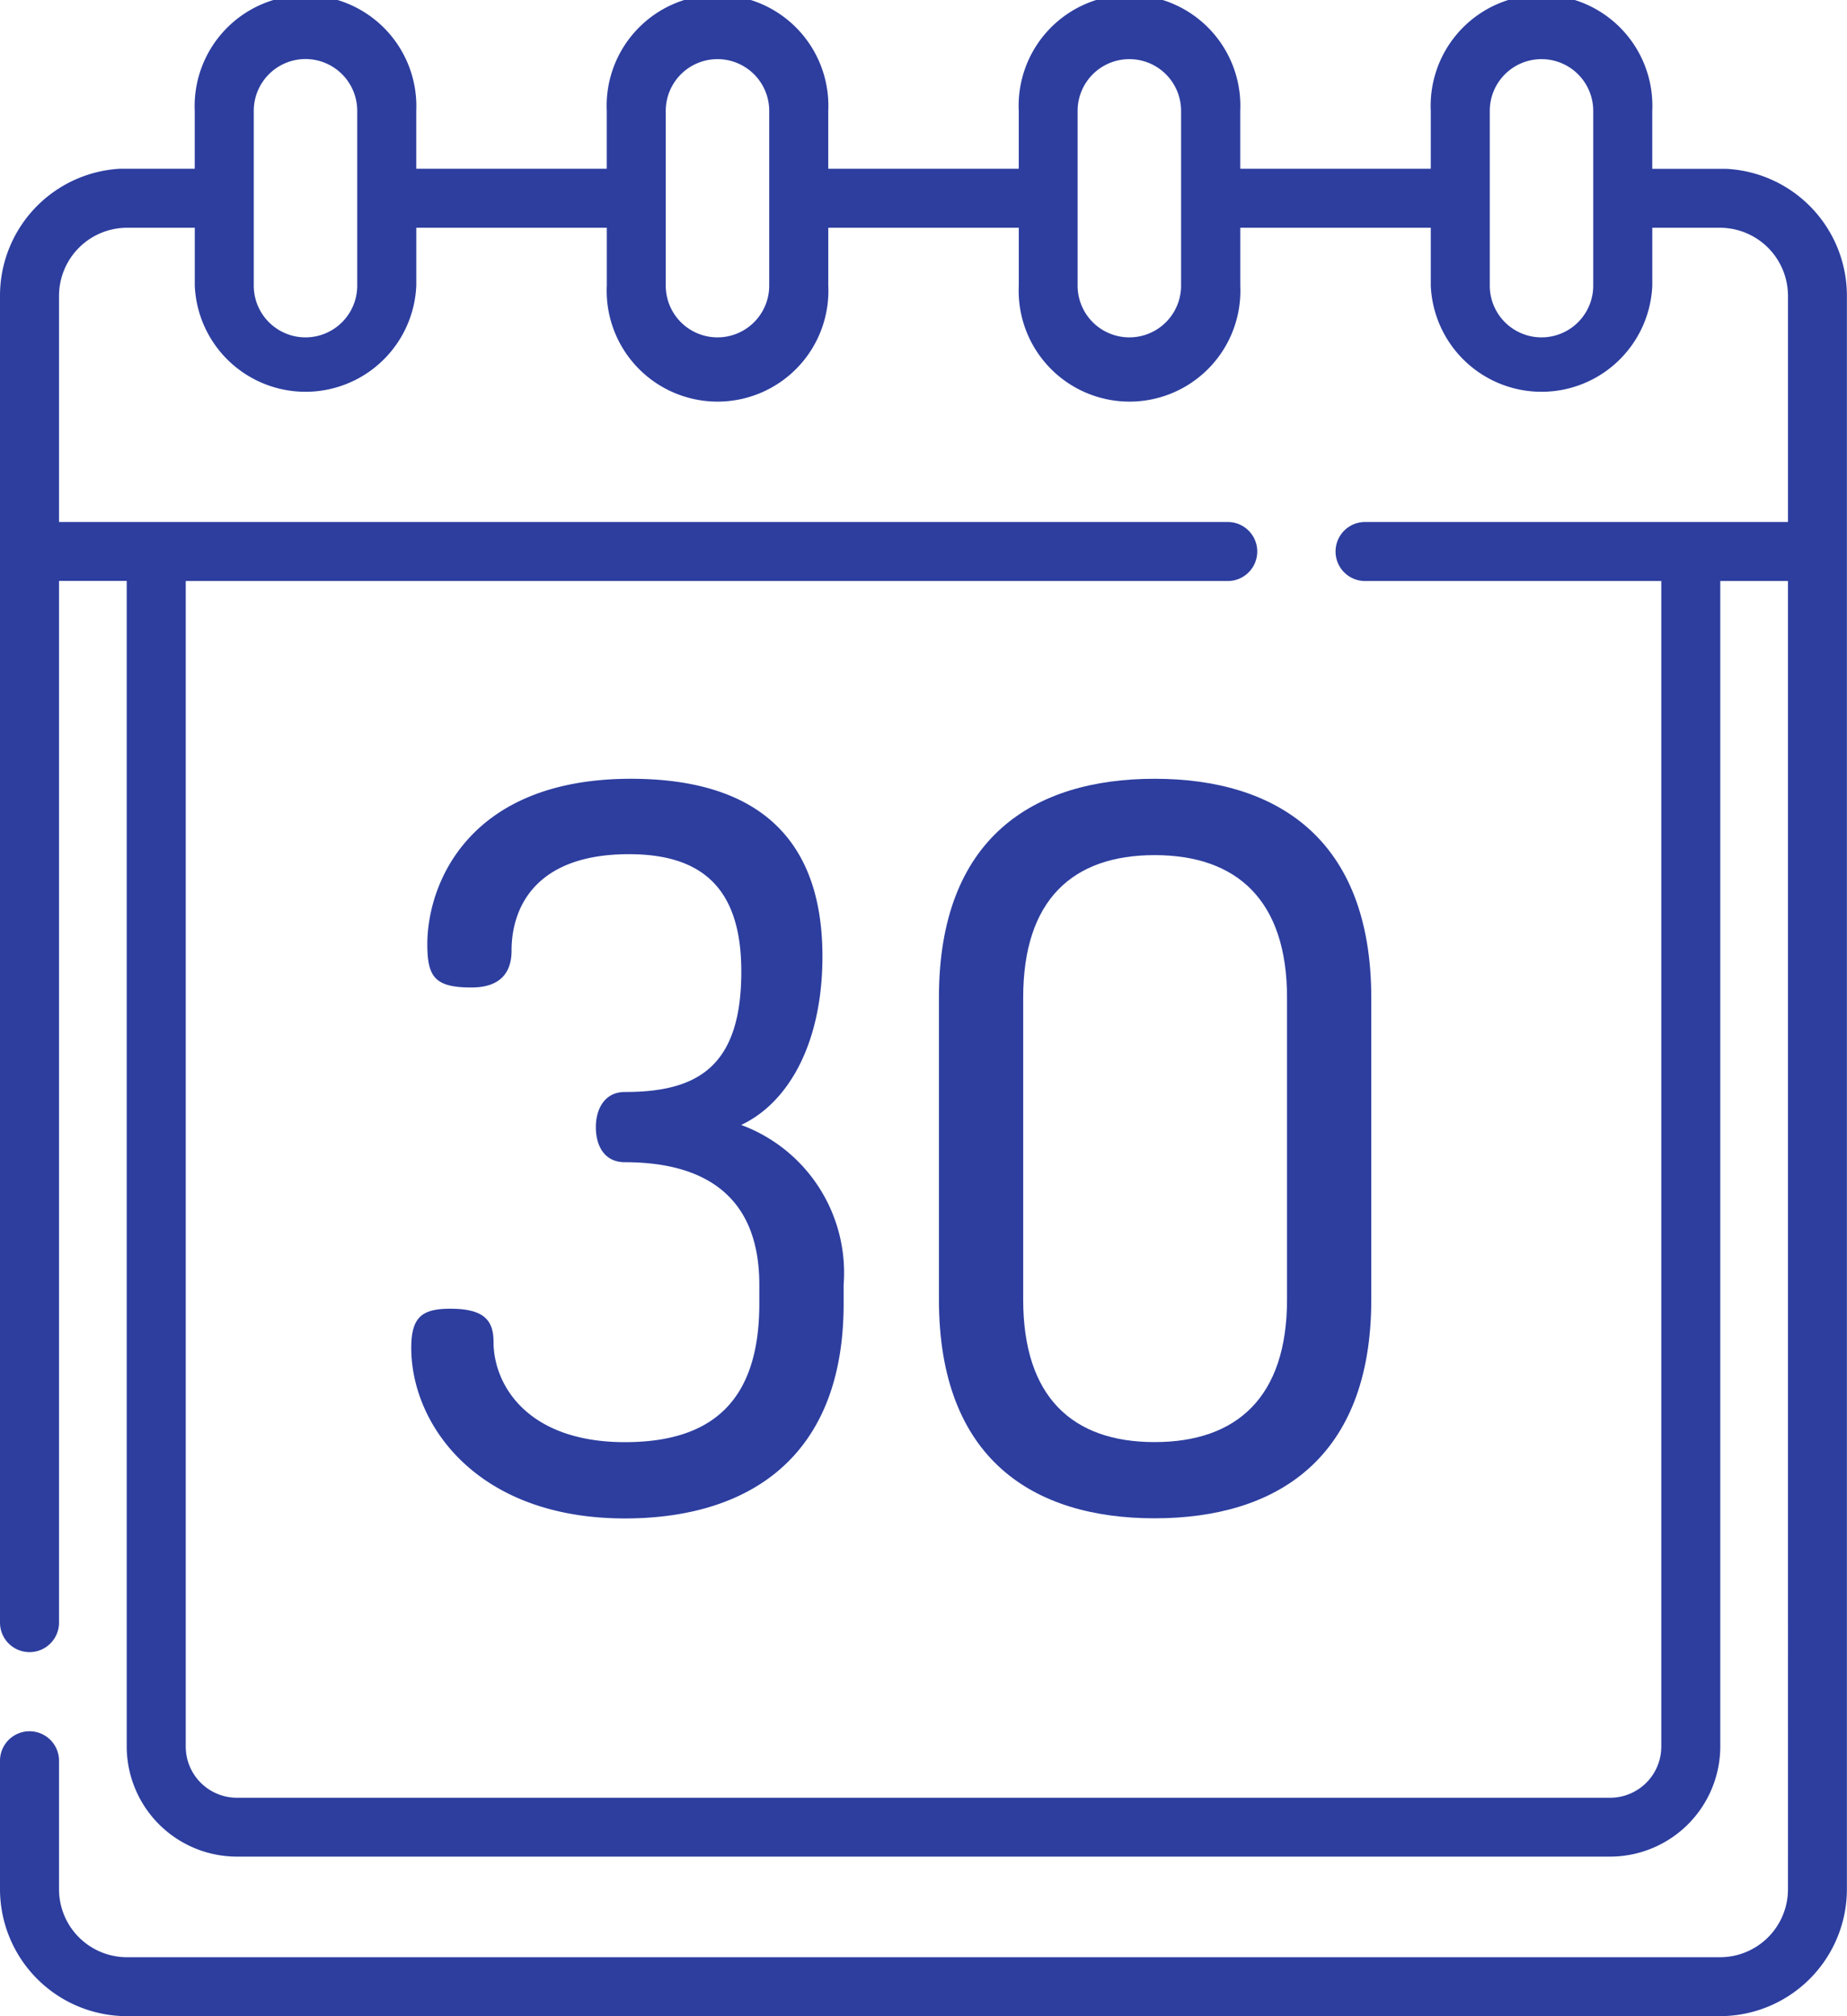 <svg xmlns="http://www.w3.org/2000/svg" width="54.981" height="60.002" viewBox="0 0 54.981 60.002"><defs><style>.a{fill:#2d3e9f;}</style></defs><g transform="translate(-21.422)"><g transform="translate(33.66 23.176)"><path class="a" d="M135.672,208.062c1.4-.657,2.419-2.419,2.419-5.017,0-3.882-2.359-5.285-5.7-5.285-4.838,0-6.062,3.135-6.062,4.927,0,.985.239,1.284,1.314,1.284.866,0,1.194-.448,1.194-1.1,0-1.254.687-2.867,3.494-2.867,2.24,0,3.345,1.075,3.345,3.494,0,2.867-1.344,3.583-3.464,3.583-.627,0-.866.537-.866,1.045,0,.537.239,1.045.866,1.045,2.419,0,4,1.045,4,3.643v.567c0,2.867-1.374,4.121-4,4.121-2.9,0-3.912-1.7-3.912-2.986,0-.627-.269-.985-1.284-.985-.836,0-1.165.239-1.165,1.165,0,2.269,1.941,5.076,6.361,5.076,3.583,0,6.51-1.732,6.51-6.39v-.567A4.689,4.689,0,0,0,135.672,208.062Z" transform="translate(-125.847 -197.76)"/></g><g transform="translate(49.367 23.176)"><path class="a" d="M266.3,197.761c-3.613,0-6.42,1.762-6.42,6.51v8.988c0,4.748,2.807,6.51,6.42,6.51s6.45-1.762,6.45-6.51v-8.988C272.745,199.523,269.908,197.761,266.3,197.761Zm3.942,15.5c0,2.9-1.493,4.24-3.942,4.24s-3.912-1.344-3.912-4.24v-8.988c0-2.9,1.463-4.24,3.912-4.24s3.942,1.344,3.942,4.24Z" transform="translate(-259.875 -197.761)"/></g><g transform="translate(21.422)"><path class="a" d="M73.513,5.127c-.07-.017-.14-.032-.211-.045s-.16-.027-.242-.036-.159-.017-.24-.021q-.1,0-.194,0h-2.02V3.3a3.3,3.3,0,1,0-6.593,0V5.021H58.341V3.3a3.3,3.3,0,1,0-6.593,0V5.021H46.077V3.3a3.3,3.3,0,1,0-6.593,0V5.021H33.813V3.3a3.3,3.3,0,1,0-6.594,0V5.021H25.2c-.065,0-.13,0-.194,0A3.784,3.784,0,0,0,21.422,8.8h0V48.288a.878.878,0,0,0,1.757,0v-31h2.015V51.973a3.283,3.283,0,0,0,3.279,3.279H69.352a3.283,3.283,0,0,0,3.279-3.279V17.291h2.015V56.225a2.023,2.023,0,0,1-2.021,2.021H25.2a2.023,2.023,0,0,1-2.021-2.021V52.4a.878.878,0,0,0-1.757,0v3.822A3.782,3.782,0,0,0,25.2,60H72.626A3.782,3.782,0,0,0,76.4,56.225V8.8h0A3.784,3.784,0,0,0,73.513,5.127ZM65.769,3.3a1.54,1.54,0,1,1,3.08,0V8.5a1.54,1.54,0,0,1-3.08,0ZM53.5,3.3a1.54,1.54,0,1,1,3.08,0V8.5a1.54,1.54,0,0,1-3.08,0ZM41.24,3.3a1.54,1.54,0,1,1,3.08,0V8.5a1.54,1.54,0,0,1-3.08,0ZM30.516,1.757a1.542,1.542,0,0,1,1.54,1.54V8.5a1.54,1.54,0,1,1-3.08,0V3.3h0A1.542,1.542,0,0,1,30.516,1.757Zm44.13,13.777H62.057a.878.878,0,1,0,0,1.757h8.818V51.973A1.524,1.524,0,0,1,69.352,53.5H28.473a1.524,1.524,0,0,1-1.522-1.522V17.291H57.969a.878.878,0,0,0,0-1.757H23.179V8.8A2.028,2.028,0,0,1,25.2,6.778h2.02V8.5a3.3,3.3,0,0,0,6.594,0V6.778h5.671V8.5a3.3,3.3,0,1,0,6.593,0V6.778h5.671V8.5a3.3,3.3,0,1,0,6.593,0V6.778h5.671V8.5a3.3,3.3,0,0,0,6.594,0V6.778h2.02A2.028,2.028,0,0,1,74.646,8.8Z" transform="translate(-21.422)"/></g></g></svg>
